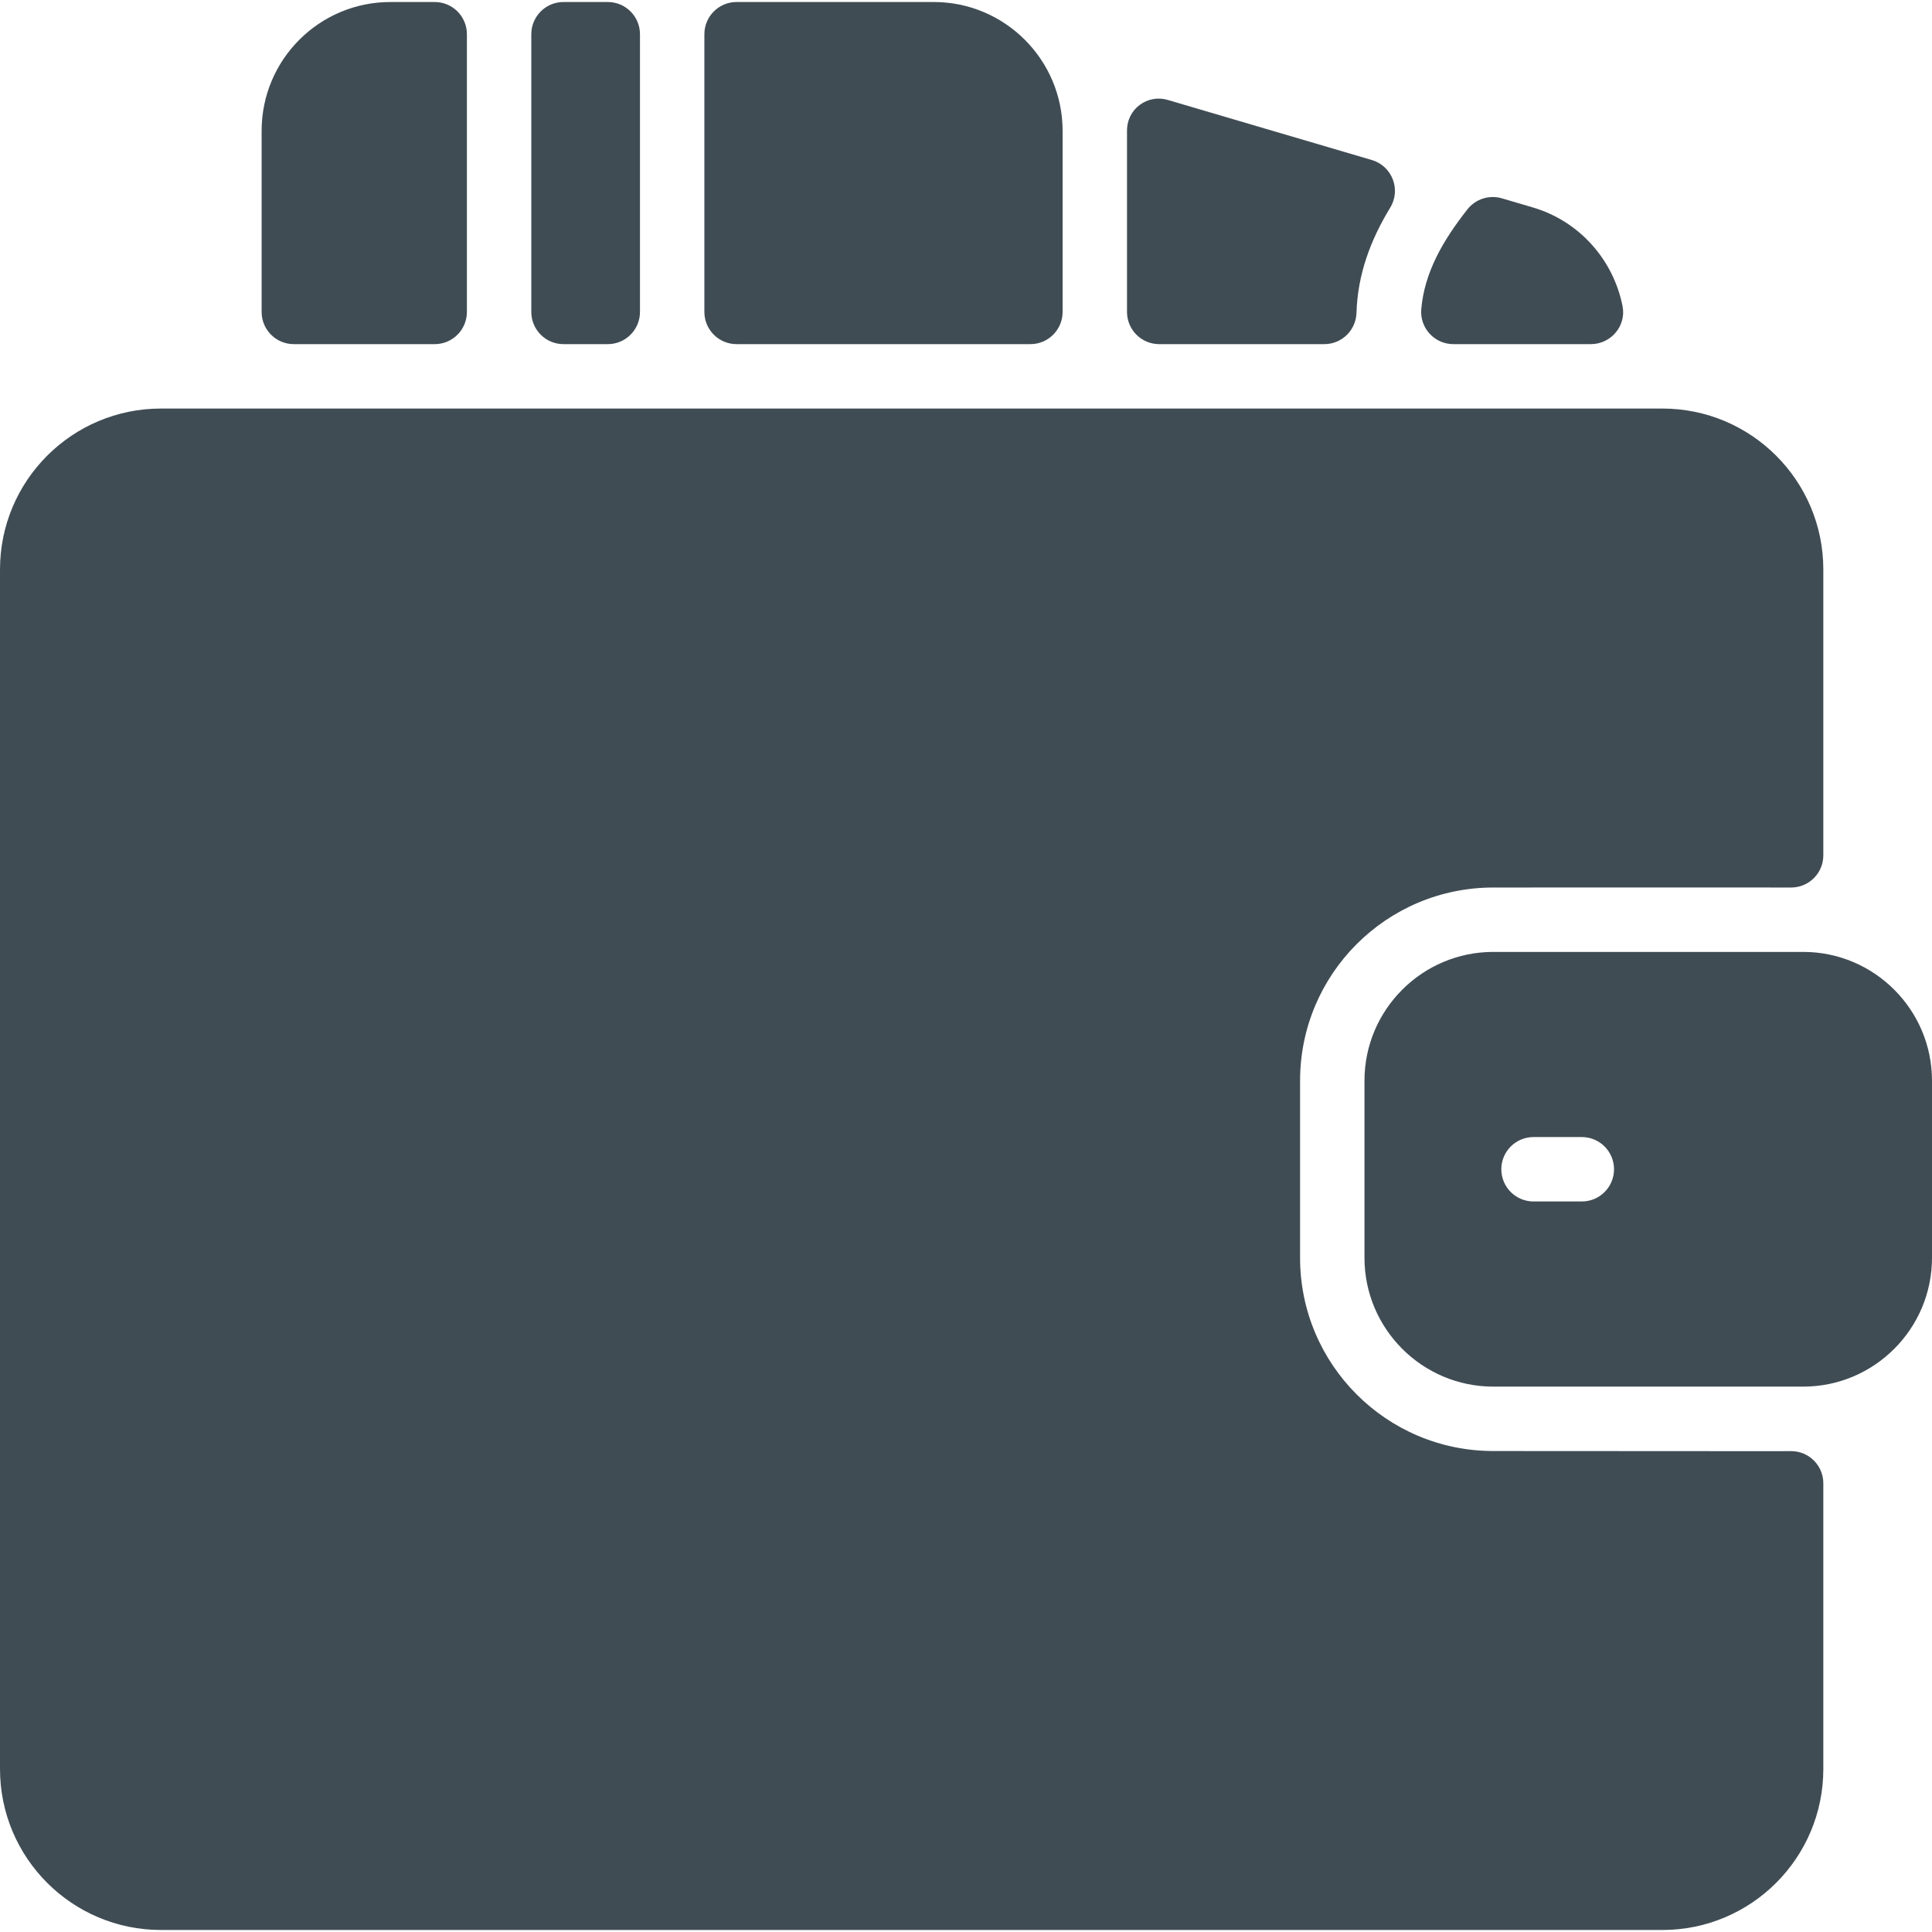 <?xml version="1.0"?>
<svg xmlns="http://www.w3.org/2000/svg" id="Layer_1" enable-background="new 0 0 480 480" height="512px" viewBox="0 0 480 480" width="512px" class=""><g><path d="m444.967 360.527c4.432-.022 8.033 3.567 8.033 8v70.973c0 22.091-17.909 40-40 40h-373c-22.091 0-40-17.909-40-40v-298c0-22.091 17.909-40 40-40h373c22.091 0 40 17.909 40 40v71.001c0 4.431-3.595 8.018-8.026 8-8.322-.034-27.356-.001-73.965-.001-26.51 0-48.009 21.49-48.009 48v44.001c0 26.509 21.492 47.999 48.002 47.999 47.302 0 65.816.067 73.965.027zm35.033-92.027v44c0 17.689-14.404 32-31.98 32h-77.02c-17.64 0-32-14.35-32-32v-44c0-17.65 14.36-32 32-32h77c17.64 0 32 14.35 32 32zm-79 22c0-4.418-3.582-8-8-8h-12c-4.418 0-8 3.582-8 8s3.582 8 8 8h12c4.418 0 8-3.582 8-8zm-20.4-239.03-7.457-2.196c-3.139-.924-6.528.156-8.553 2.726-6.074 7.708-10.711 15.693-11.48 24.837-.392 4.663 3.3 8.663 7.979 8.663h34.155c4.987 0 8.837-4.528 7.877-9.422-2.21-11.259-10.493-21.144-22.521-24.608zm-43.585 26.258c.296-9.504 3.407-17.969 8.391-26.157 2.728-4.481.455-10.331-4.577-11.812l-50.727-14.937c-4.913-1.447-10.108 2.115-10.102 7.678v45c0 4.418 3.582 8 8 8h41.025c4.329 0 7.855-3.446 7.99-7.772zm-197.015 7.772h11c4.418 0 8-3.582 8-8v-69c0-4.418-3.582-8-8-8h-11c-4.418 0-8 3.582-8 8v69c0 4.418 3.582 8 8 8zm92-85h-49c-4.418 0-8 3.582-8 8v69c0 4.418 3.582 8 8 8h73c4.418 0 8-3.582 8-8v-45c0-17.65-14.36-32-32-32zm-124 0h-11c-17.673 0-32 14.327-32 32v45c0 4.418 3.582 8 8 8h35c4.418 0 8-3.582 8-8v-69c0-4.418-3.582-8-8-8z" data-original="#000000" class="active-path" data-old_color="#000000" fill="#404C54"/></g> </svg>

